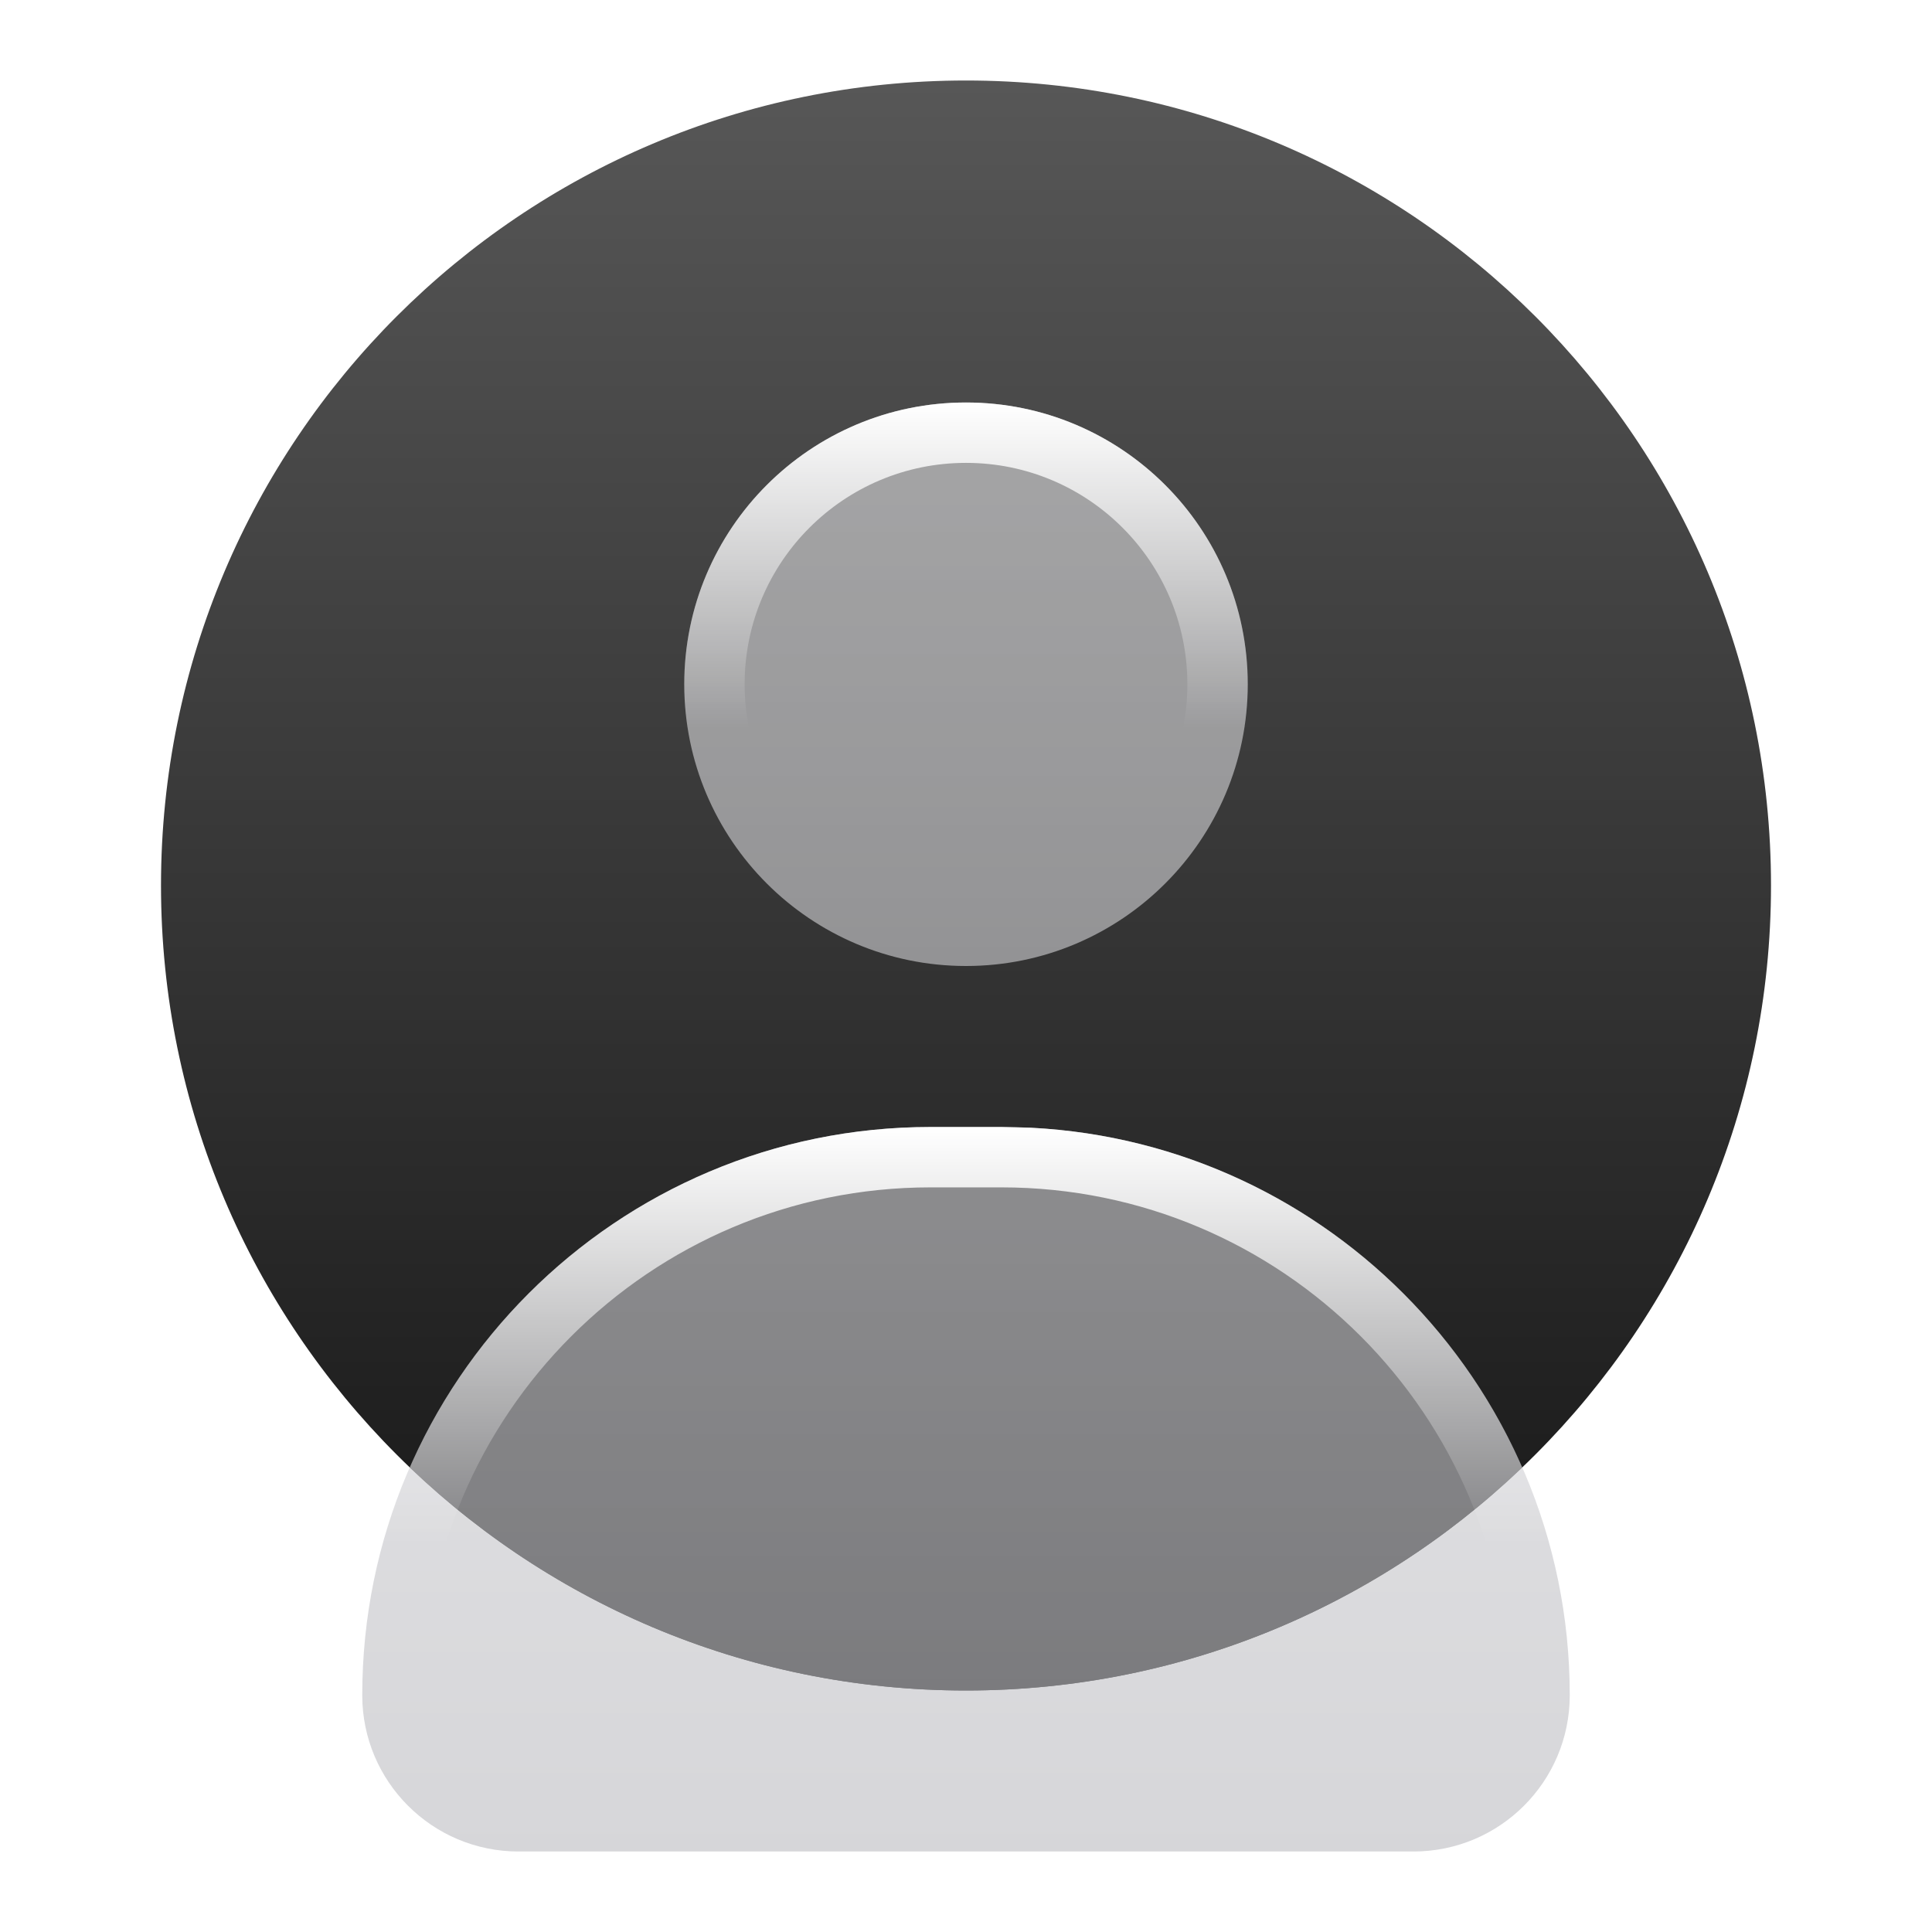 <svg xmlns="http://www.w3.org/2000/svg" width="24" height="24" viewBox="0 0 24 24">
    <title>user</title>
    <g fill="none">
      <path fill-rule="evenodd" clip-rule="evenodd" d="M2 11C2 5.477 6.477 1 12 1C17.523 1 22 5.477 22 11C22 16.523 17.523 21 12 21C6.477 21 2 16.523 2 11Z" fill="url(#1752500502811-9294189_user_existing_0_t4csz04ye)" data-glass="origin" mask="url(#1752500502811-9294189_user_mask_s86i2afs5)"></path>
      <path fill-rule="evenodd" clip-rule="evenodd" d="M2 11C2 5.477 6.477 1 12 1C17.523 1 22 5.477 22 11C22 16.523 17.523 21 12 21C6.477 21 2 16.523 2 11Z" fill="url(#1752500502811-9294189_user_existing_0_t4csz04ye)" data-glass="clone" filter="url(#1752500502811-9294189_user_filter_nsyh9isk4)" clip-path="url(#1752500502811-9294189_user_clipPath_1jvvjoq1t)"></path>
      <path d="M12.441 14C16.34 14 19.5 17.16 19.5 21.059C19.5 22.131 18.631 23 17.559 23H6.441C5.369 23 4.5 22.131 4.5 21.059C4.5 17.16 7.66 14 11.559 14H12.441ZM12 5C13.933 5 15.5 6.567 15.5 8.5C15.5 10.433 13.933 12 12 12C10.067 12 8.5 10.433 8.5 8.5C8.5 6.567 10.067 5 12 5Z" fill="url(#1752500502811-9294189_user_existing_1_bnqb6d6gm)" data-glass="blur"></path>
      <path d="M17.559 22.25V23H6.441V22.25H17.559ZM18.75 21.059C18.75 17.575 15.925 14.75 12.441 14.75H11.559C8.075 14.75 5.25 17.575 5.25 21.059C5.25 21.716 5.784 22.25 6.441 22.25V23L6.243 22.99C5.264 22.891 4.5 22.064 4.5 21.059C4.5 17.16 7.66 14 11.559 14H12.441L12.805 14.009C16.534 14.198 19.5 17.282 19.5 21.059C19.5 22.131 18.631 23 17.559 23V22.25C18.216 22.25 18.75 21.716 18.75 21.059Z" fill="url(#1752500502811-9294189_user_existing_2_duz35xtpd)"></path>
      <path d="M14.75 8.5C14.75 6.981 13.519 5.75 12 5.75C10.481 5.75 9.25 6.981 9.25 8.5C9.25 10.019 10.481 11.25 12 11.25V12C10.067 12 8.5 10.433 8.5 8.5C8.5 6.567 10.067 5 12 5C13.933 5 15.5 6.567 15.5 8.5C15.5 10.433 13.933 12 12 12V11.25C13.519 11.25 14.75 10.019 14.75 8.5Z" fill="url(#1752500502811-9294189_user_existing_3_x5xjz4yjs)"></path>
      <defs>
        <linearGradient id="1752500502811-9294189_user_existing_0_t4csz04ye" x1="12" y1="1" x2="12" y2="21" gradientUnits="userSpaceOnUse">
          <stop stop-color="#575757"></stop>
          <stop offset="1" stop-color="#151515"></stop>
        </linearGradient>
        <linearGradient id="1752500502811-9294189_user_existing_1_bnqb6d6gm" x1="12" y1="5" x2="12" y2="23" gradientUnits="userSpaceOnUse">
          <stop stop-color="#E3E3E5" stop-opacity=".6"></stop>
          <stop offset="1" stop-color="#BBBBC0" stop-opacity=".6"></stop>
        </linearGradient>
        <linearGradient id="1752500502811-9294189_user_existing_2_duz35xtpd" x1="12" y1="14" x2="12" y2="19.212" gradientUnits="userSpaceOnUse">
          <stop stop-color="#fff"></stop>
          <stop offset="1" stop-color="#fff" stop-opacity="0"></stop>
        </linearGradient>
        <linearGradient id="1752500502811-9294189_user_existing_3_x5xjz4yjs" x1="12" y1="5" x2="12" y2="9.054" gradientUnits="userSpaceOnUse">
          <stop stop-color="#fff"></stop>
          <stop offset="1" stop-color="#fff" stop-opacity="0"></stop>
        </linearGradient>
        <filter id="1752500502811-9294189_user_filter_nsyh9isk4" x="-100%" y="-100%" width="400%" height="400%" filterUnits="objectBoundingBox" primitiveUnits="userSpaceOnUse">
          <feGaussianBlur stdDeviation="2" x="0%" y="0%" width="100%" height="100%" in="SourceGraphic" edgeMode="none" result="blur"></feGaussianBlur>
        </filter>
        <clipPath id="1752500502811-9294189_user_clipPath_1jvvjoq1t">
          <path d="M12.441 14C16.34 14 19.5 17.16 19.5 21.059C19.5 22.131 18.631 23 17.559 23H6.441C5.369 23 4.5 22.131 4.5 21.059C4.5 17.16 7.66 14 11.559 14H12.441ZM12 5C13.933 5 15.5 6.567 15.5 8.5C15.5 10.433 13.933 12 12 12C10.067 12 8.5 10.433 8.5 8.5C8.5 6.567 10.067 5 12 5Z" fill="url(#1752500502811-9294189_user_existing_1_bnqb6d6gm)"></path>
        </clipPath>
        <mask id="1752500502811-9294189_user_mask_s86i2afs5">
          <rect width="100%" height="100%" fill="#FFF"></rect>
          <path d="M12.441 14C16.34 14 19.5 17.16 19.5 21.059C19.5 22.131 18.631 23 17.559 23H6.441C5.369 23 4.5 22.131 4.5 21.059C4.5 17.16 7.66 14 11.559 14H12.441ZM12 5C13.933 5 15.5 6.567 15.5 8.5C15.5 10.433 13.933 12 12 12C10.067 12 8.5 10.433 8.5 8.5C8.5 6.567 10.067 5 12 5Z" fill="#000"></path>
        </mask>
      </defs>
    </g>
  </svg>